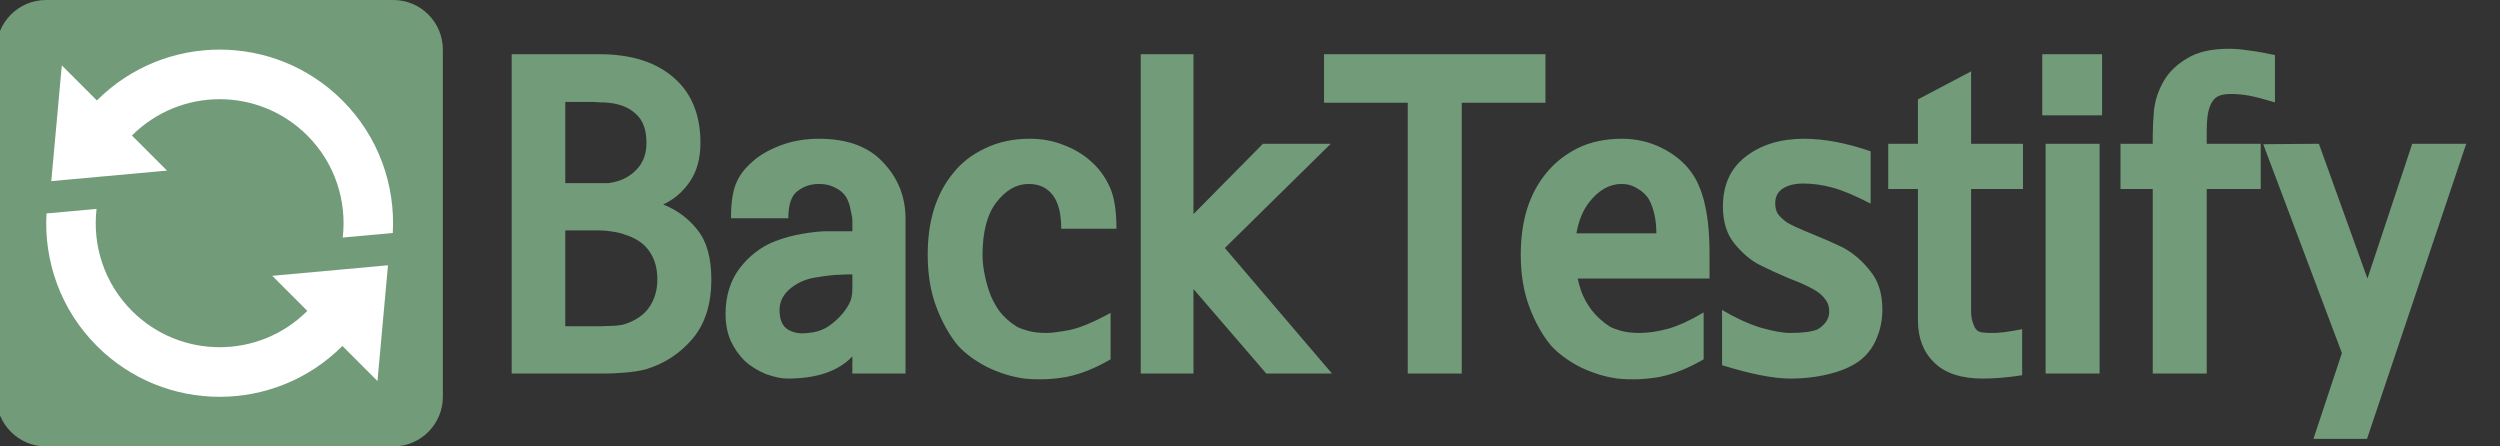 <svg width="700" height="125" viewBox="0 0 700 125" fill="none" xmlns="http://www.w3.org/2000/svg">
<rect x="0" y="0" width="700" height="125" fill="#333333" stroke="none"/>
<g clip-path="url(#clip0_302_11)">
<path d="M199.172 78.227C199.172 85.18 197.414 90.727 193.898 94.867C190.383 99.008 186.008 101.859 180.773 103.422C178.898 103.891 176.828 104.203 174.562 104.359C172.375 104.516 170.617 104.594 169.289 104.594H143.273V15.18H167.883C176.633 15.18 183.508 17.328 188.508 21.625C193.586 25.922 196.125 32.055 196.125 40.023C196.125 44.32 195.148 47.914 193.195 50.805C191.242 53.695 188.742 55.844 185.695 57.25C189.602 58.812 192.805 61.195 195.305 64.398C197.883 67.602 199.172 72.211 199.172 78.227ZM158.273 91.352H168C168.781 91.352 169.953 91.312 171.516 91.234C173.078 91.156 174.211 91 174.914 90.766C178.039 89.75 180.344 88.148 181.828 85.961C183.312 83.773 184.055 81.195 184.055 78.227C184.055 75.102 183.312 72.484 181.828 70.375C180.344 68.188 178.039 66.625 174.914 65.688C174.211 65.375 173.117 65.102 171.633 64.867C170.227 64.633 168.977 64.516 167.883 64.516H158.273V91.352ZM181.008 40.023C181.008 36.352 180.031 33.656 178.078 31.938C176.203 30.141 173.625 29.086 170.344 28.773C169.641 28.695 168.82 28.656 167.883 28.656C166.945 28.578 166.203 28.539 165.656 28.539H158.273V51.273H170.344C173.469 50.883 176.008 49.711 177.961 47.758C179.992 45.805 181.008 43.227 181.008 40.023ZM253.547 104.594H238.664V99.789C234.758 103.93 228.703 106 220.5 106C218.781 106 216.75 105.57 214.406 104.711C212.141 103.773 210.188 102.562 208.547 101.078C206.828 99.359 205.5 97.445 204.562 95.336C203.625 93.148 203.156 90.688 203.156 87.953C203.156 82.875 204.484 78.578 207.141 75.062C209.875 71.547 213.156 69.047 216.984 67.562C219.406 66.625 221.984 65.922 224.719 65.453C227.531 64.984 229.758 64.75 231.398 64.75H238.664V61.703C238.664 61.156 238.508 60.219 238.195 58.891C237.961 57.484 237.531 56.234 236.906 55.141C236.203 54.047 235.188 53.188 233.859 52.562C232.609 51.859 231.086 51.508 229.289 51.508C227.023 51.508 225.031 52.172 223.312 53.5C221.594 54.75 220.734 57.289 220.734 61.117H204.68C204.68 56.898 205.148 53.656 206.086 51.391C207.023 49.125 208.547 47.094 210.656 45.297C212.609 43.5 215.227 41.977 218.508 40.727C221.789 39.477 225.383 38.852 229.289 38.852C237.258 38.852 243.273 41.078 247.336 45.531C251.477 49.906 253.547 55.141 253.547 61.234V104.594ZM238.664 80.805V76.82C237.57 76.82 236.32 76.859 234.914 76.938C233.508 76.938 231.203 77.211 228 77.758C225.656 78.148 223.508 79.086 221.555 80.57C219.367 82.289 218.273 84.359 218.273 86.781C218.273 89.203 218.898 90.922 220.148 91.938C221.398 92.875 222.922 93.344 224.719 93.344C225.422 93.344 226.516 93.227 228 92.992C229.484 92.68 230.812 92.133 231.984 91.352C234.484 89.633 236.398 87.562 237.727 85.141C238.352 84.047 238.664 82.602 238.664 80.805ZM312.609 64.047H297.141C297.141 59.828 296.359 56.703 294.797 54.672C293.234 52.562 290.969 51.508 288 51.508C284.641 51.508 281.633 53.227 278.977 56.664C276.398 60.023 275.109 64.945 275.109 71.43C275.109 72.914 275.266 74.516 275.578 76.234C275.891 77.953 276.32 79.633 276.867 81.273C277.492 83.227 278.43 85.102 279.68 86.898C281.008 88.695 282.688 90.219 284.719 91.469C285.422 91.859 286.477 92.25 287.883 92.641C289.289 93.031 291.008 93.227 293.039 93.227C294.367 93.227 296.516 92.953 299.484 92.406C302.453 91.781 306.281 90.18 310.969 87.602V100.609C306.672 103.109 302.57 104.75 298.664 105.531C294.758 106.234 290.812 106.391 286.828 106C283.391 105.531 279.953 104.477 276.516 102.836C273.156 101.117 270.422 99.125 268.312 96.859C265.891 93.969 263.859 90.375 262.219 86.078C260.578 81.781 259.758 76.859 259.758 71.312C259.758 66.625 260.344 62.367 261.516 58.539C262.766 54.633 264.562 51.273 266.906 48.461C269.172 45.57 272.141 43.266 275.812 41.547C279.484 39.75 283.664 38.852 288.352 38.852C291.789 38.852 294.953 39.438 297.844 40.609C300.734 41.703 303.234 43.188 305.344 45.062C307.531 46.938 309.289 49.281 310.617 52.094C311.945 54.828 312.609 58.812 312.609 64.047ZM372.961 104.594H354.562L334.172 80.922V104.594H319.406V15.18H334.172V59.945L353.625 40.258H372.609L342.961 69.438L372.961 104.594ZM432.727 28.773H409.289V104.594H394.172V28.773H370.734V15.18H432.727V28.773ZM441.398 65.336H463.781C463.781 61.664 463.117 58.539 461.789 55.961C461.008 54.633 459.914 53.578 458.508 52.797C457.18 51.938 455.695 51.508 454.055 51.508C450.695 51.508 447.688 53.188 445.031 56.547C443.234 58.812 442.023 61.742 441.398 65.336ZM441.75 77.992C441.984 79.086 442.297 80.219 442.688 81.391C443.312 83.188 444.289 84.984 445.617 86.781C447.023 88.578 448.742 90.141 450.773 91.469C451.477 91.859 452.531 92.25 453.938 92.641C455.344 93.031 457.062 93.227 459.094 93.227C461.438 93.227 464.094 92.836 467.062 92.055C470.031 91.195 473.352 89.672 477.023 87.484V100.609C472.727 103.109 468.625 104.75 464.719 105.531C460.812 106.234 456.867 106.391 452.883 106C449.445 105.531 446.008 104.477 442.57 102.836C439.211 101.117 436.477 99.125 434.367 96.859C431.945 93.969 429.914 90.375 428.273 86.078C426.633 81.781 425.812 76.859 425.812 71.312C425.812 66.625 426.398 62.367 427.57 58.539C428.82 54.633 430.617 51.273 432.961 48.461C435.227 45.648 438.117 43.344 441.633 41.547C445.227 39.75 449.406 38.852 454.172 38.852C458.156 38.852 461.867 39.711 465.305 41.43C468.742 43.148 471.438 45.336 473.391 47.992C476.906 52.602 478.664 60.219 478.664 70.844V77.992H441.75ZM527.062 86.664C527.062 89.477 526.555 92.094 525.539 94.516C524.602 96.938 523.156 98.969 521.203 100.609C519.094 102.328 516.242 103.656 512.648 104.594C509.133 105.531 505.344 106 501.281 106C496.594 106 490.227 104.75 482.18 102.25V86.781C485.852 88.969 489.406 90.609 492.844 91.703C496.359 92.719 499.172 93.227 501.281 93.227C504.875 93.227 507.453 92.875 509.016 92.172C511.125 90.844 512.18 89.203 512.18 87.25C512.18 85.844 511.789 84.672 511.008 83.734C510.305 82.719 509.172 81.781 507.609 80.922C506.125 80.062 503.938 79.086 501.047 77.992C498.234 76.82 495.422 75.531 492.609 74.125C490.188 72.875 487.883 70.922 485.695 68.266C483.508 65.609 482.414 62.133 482.414 57.836C482.414 51.82 484.523 47.172 488.742 43.891C493.039 40.531 498.508 38.852 505.148 38.852C510.773 38.852 516.984 40.023 523.781 42.367V57.016C519.562 54.828 516.047 53.344 513.234 52.562C510.422 51.781 507.648 51.391 504.914 51.391C502.57 51.391 500.656 51.859 499.172 52.797C497.766 53.734 497.062 55.102 497.062 56.898C497.062 58.07 497.297 59.047 497.766 59.828C498.312 60.609 499.172 61.43 500.344 62.289C501.672 63.07 503.977 64.125 507.258 65.453C510.539 66.781 513.469 68.07 516.047 69.32C518.938 70.883 521.477 73.07 523.664 75.883C525.93 78.617 527.062 82.211 527.062 86.664ZM566.438 52.914H551.906V82.68C551.906 84.398 551.906 85.961 551.906 87.367C551.906 88.695 552.18 89.984 552.727 91.234C553.039 92.016 553.508 92.562 554.133 92.875C554.836 93.109 555.969 93.227 557.531 93.227C559.328 93.305 562.219 92.953 566.203 92.172V105.062C562.219 105.688 558.547 106 555.188 106C549.172 106 544.641 104.516 541.594 101.547C538.547 98.578 537.023 94.633 537.023 89.711V52.914H528.703V40.258H537.023V27.836L551.906 19.984V40.258H566.438V52.914ZM588.586 32.289H571.828V15.18H588.586V32.289ZM587.883 104.594H572.766V40.258H587.883V104.594ZM636.984 28.656C633.859 27.719 631.438 27.094 629.719 26.781C628 26.469 626.32 26.312 624.68 26.312C623.195 26.312 622.023 26.508 621.164 26.898C620.305 27.289 619.602 28.031 619.055 29.125C618.586 30.141 618.273 31.273 618.117 32.523C617.961 33.695 617.883 35.023 617.883 36.508V40.258H633V52.914H617.883V104.594H602.766V52.914H593.742V40.258H602.766V38.031C602.766 36.078 602.883 33.695 603.117 30.883C603.43 27.992 604.367 25.219 605.93 22.562C607.336 20.141 609.484 18.07 612.375 16.352C615.266 14.555 619.172 13.656 624.094 13.656C625.812 13.656 627.648 13.812 629.602 14.125C631.633 14.359 634.094 14.789 636.984 15.414V28.656ZM675.422 40.258H690.539L662.766 122.875H647.766L655.734 98.852L633.703 40.375L649.289 40.258L662.883 77.992L675.422 40.258Z" fill="#729B79"/>
<path d="M124 111.111C124 118.781 117.781 125 110.111 125H12.889C5.219 125 -1 118.781 -1 111.111V13.889C-1 6.219 5.219 -3.8147e-06 12.889 -3.8147e-06H110.111C117.781 -3.8147e-06 124 6.219 124 13.889V111.111Z" fill="#729B79"/>
<path d="M76.228 77.229L86.051 87.052C72.492 100.611 50.506 100.608 36.947 87.049C29.145 79.25 25.857 68.66 27.034 58.49L13.017 59.764C12.27 73.101 16.933 86.684 27.124 96.872C46.107 115.854 76.888 115.858 95.871 96.872L105.69 106.691L108.638 74.281L76.228 77.229Z" fill="white"/>
<path d="M95.874 28.125C76.888 9.142 46.114 9.142 27.128 28.125L17.308 18.306L14.36 50.715L46.77 47.767L36.947 37.948C50.51 24.385 72.492 24.385 86.051 37.948C93.857 45.75 97.142 56.34 95.965 66.507L109.978 65.236C110.728 51.899 106.065 38.316 95.874 28.125Z" fill="white"/>
</g>
<defs>
<clipPath id="clip0_302_11">
<rect width="700" height="125" fill="white"/>
</clipPath>
</defs>
</svg>
